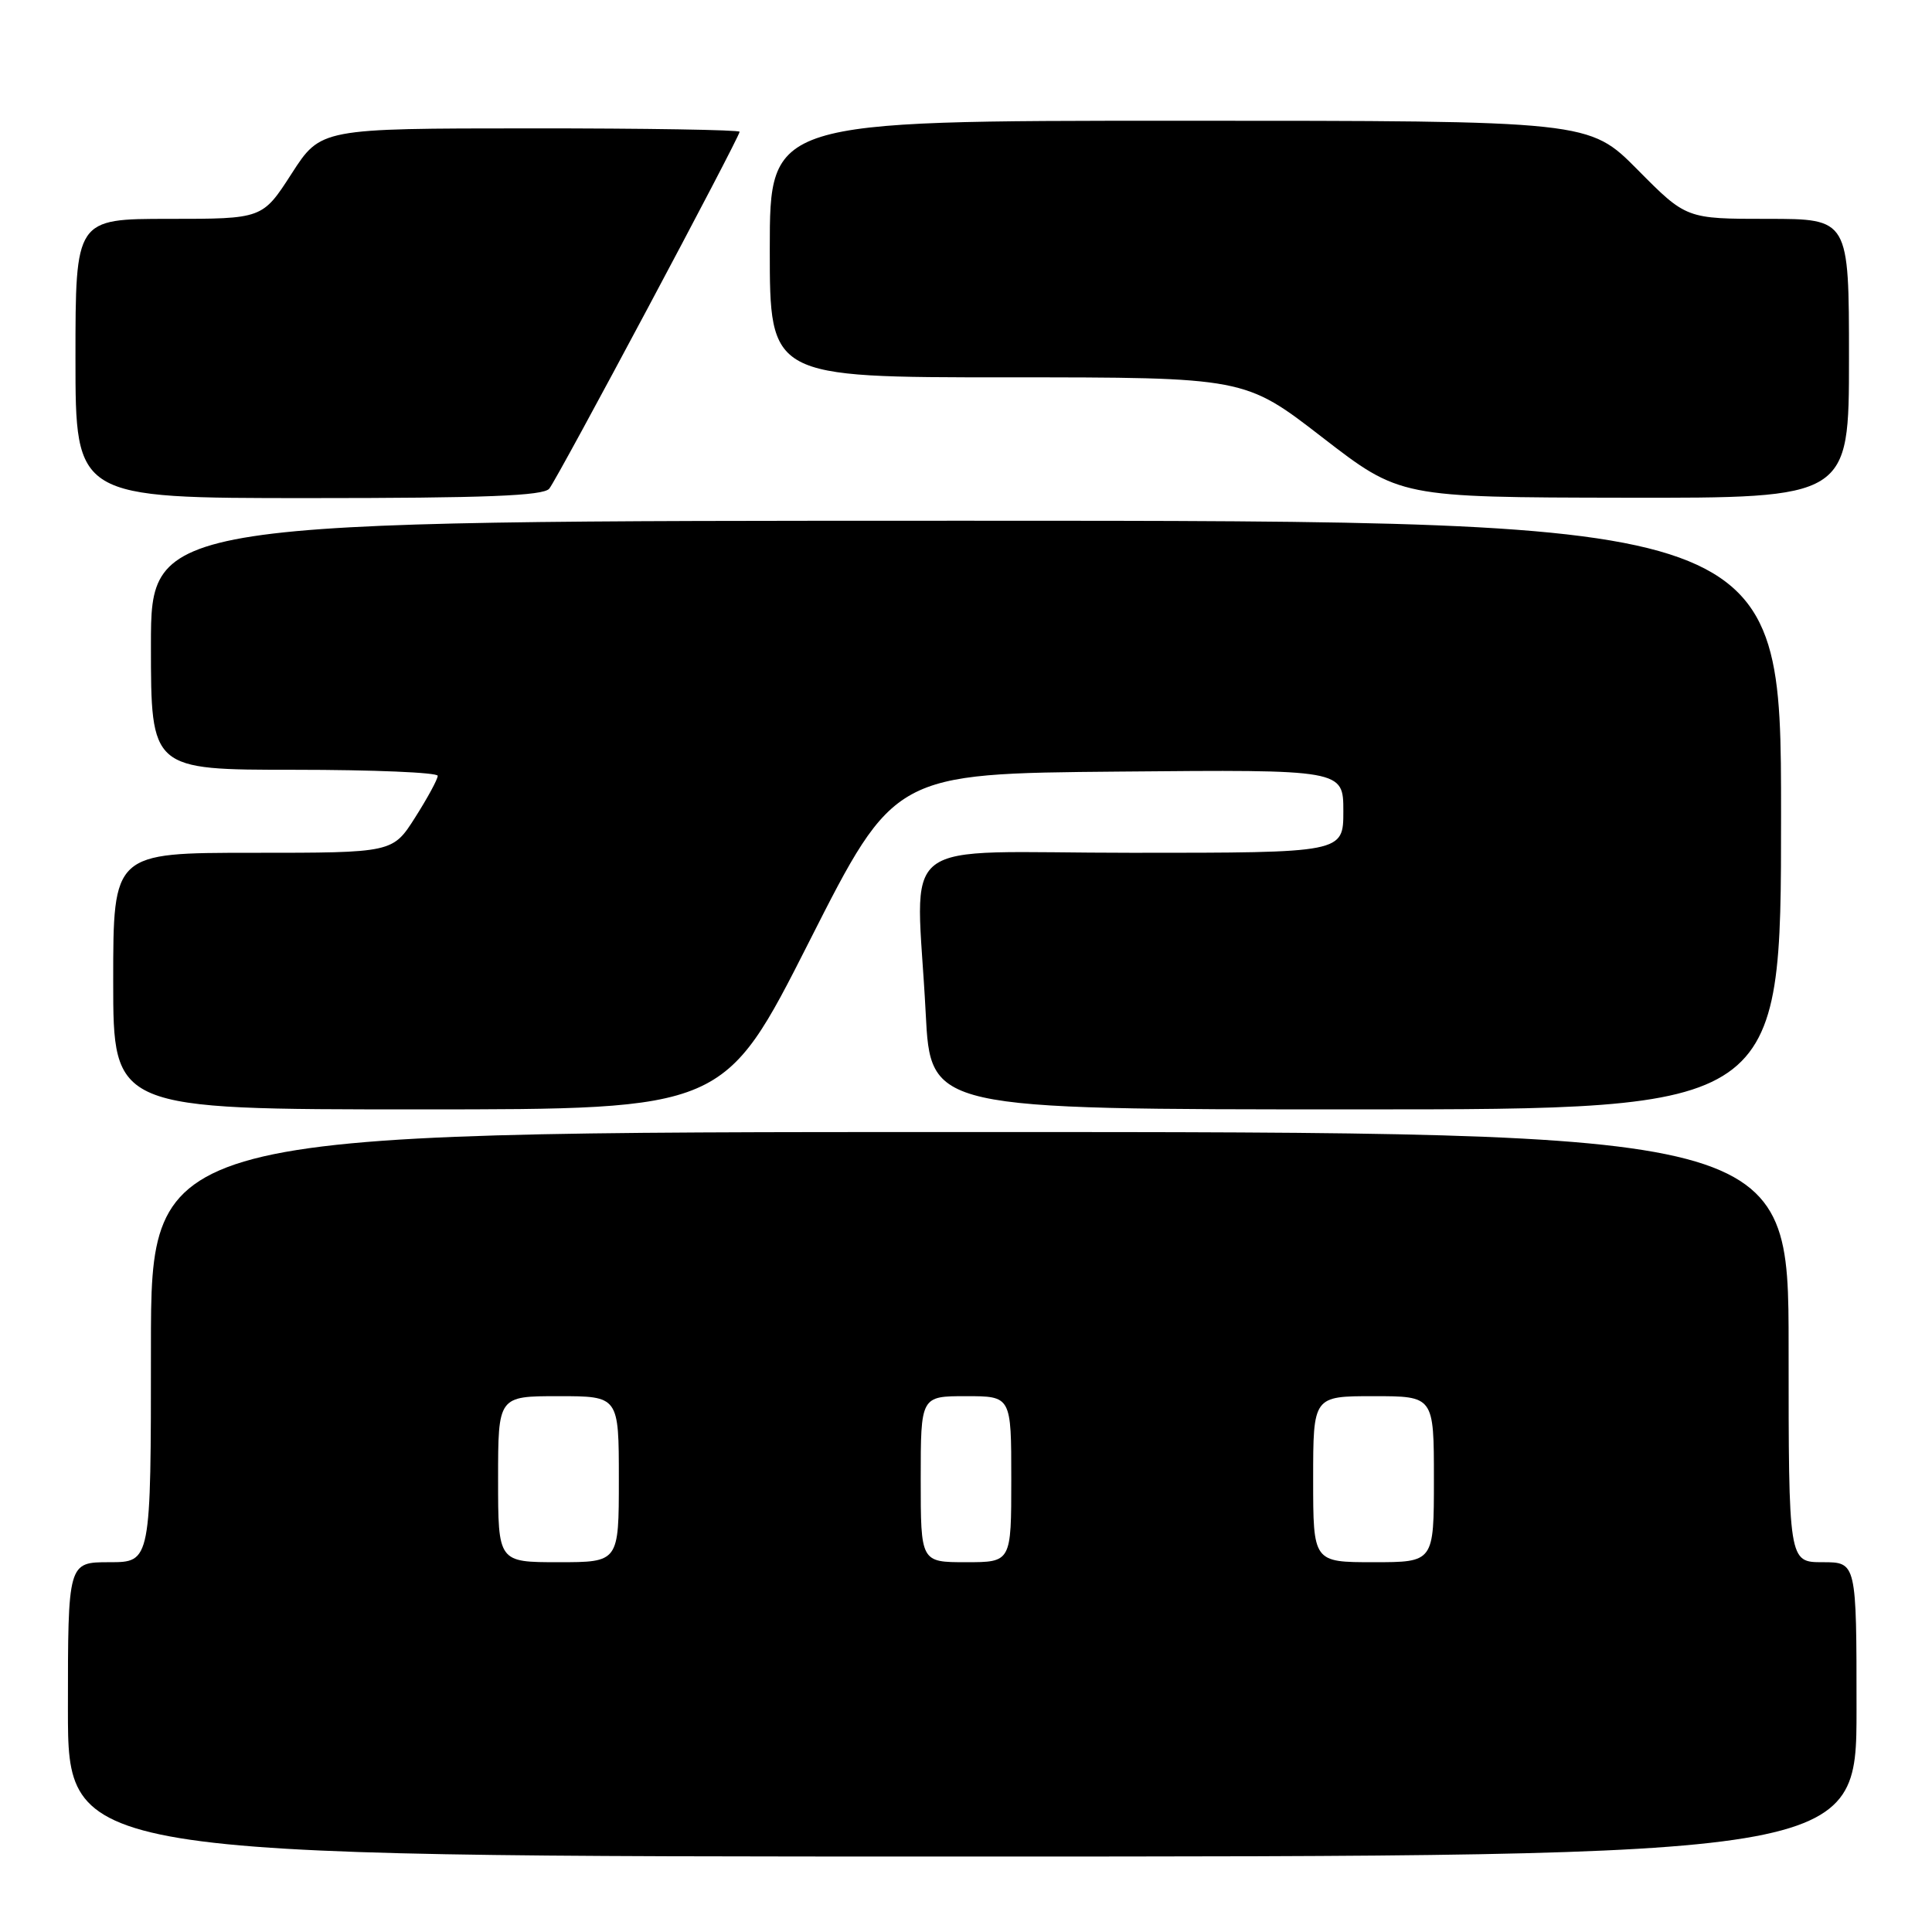 <?xml version="1.0" encoding="UTF-8" standalone="no"?>
<!DOCTYPE svg PUBLIC "-//W3C//DTD SVG 1.1//EN" "http://www.w3.org/Graphics/SVG/1.1/DTD/svg11.dtd" >
<svg xmlns="http://www.w3.org/2000/svg" xmlns:xlink="http://www.w3.org/1999/xlink" version="1.1" viewBox="0 0 256 256">
 <g >
 <path fill="currentColor"
d=" M 246.00 226.50 C 246.00 207.00 246.00 207.00 241.50 207.00 C 237.00 207.00 237.00 207.00 237.00 178.50 C 237.00 150.00 237.00 150.00 128.50 150.00 C 20.00 150.00 20.00 150.00 20.00 178.50 C 20.00 207.00 20.00 207.00 14.50 207.00 C 9.00 207.00 9.00 207.00 9.00 226.50 C 9.00 246.00 9.00 246.00 127.50 246.00 C 246.00 246.00 246.00 246.00 246.00 226.50 Z  M 107.23 124.75 C 118.50 102.50 118.50 102.50 148.25 102.24 C 178.00 101.97 178.00 101.97 178.00 107.49 C 178.00 113.00 178.00 113.00 150.00 113.00 C 117.91 113.00 121.43 110.26 122.66 134.25 C 123.31 147.00 123.31 147.00 179.65 147.00 C 236.00 147.00 236.00 147.00 236.00 108.00 C 236.00 69.00 236.00 69.00 128.00 69.00 C 20.00 69.00 20.00 69.00 20.00 85.50 C 20.00 102.00 20.00 102.00 39.00 102.00 C 49.45 102.00 58.00 102.36 58.00 102.80 C 58.00 103.25 56.66 105.72 55.02 108.30 C 52.04 113.00 52.04 113.00 33.52 113.00 C 15.00 113.00 15.00 113.00 15.00 130.00 C 15.00 147.00 15.00 147.00 55.48 147.00 C 95.96 147.00 95.96 147.00 107.23 124.75 Z  M 72.78 64.75 C 73.91 63.37 98.00 18.20 98.00 17.46 C 98.00 17.21 85.51 17.00 70.25 17.01 C 42.50 17.02 42.50 17.02 38.64 23.01 C 34.78 29.00 34.78 29.00 22.39 29.00 C 10.00 29.00 10.00 29.00 10.00 47.50 C 10.00 66.00 10.00 66.00 40.88 66.00 C 64.37 66.00 72.00 65.70 72.78 64.75 Z  M 245.00 47.50 C 245.00 29.00 245.00 29.00 234.22 29.00 C 223.44 29.00 223.44 29.00 217.00 22.50 C 210.56 16.00 210.56 16.00 156.28 16.00 C 102.00 16.00 102.00 16.00 102.00 33.00 C 102.00 50.00 102.00 50.00 133.46 50.00 C 164.93 50.00 164.93 50.00 175.21 57.95 C 185.50 65.90 185.50 65.90 215.25 65.95 C 245.00 66.00 245.00 66.00 245.00 47.50 Z  M 66.00 196.00 C 66.00 185.00 66.00 185.00 74.00 185.00 C 82.00 185.00 82.00 185.00 82.00 196.00 C 82.00 207.00 82.00 207.00 74.00 207.00 C 66.00 207.00 66.00 207.00 66.00 196.00 Z  M 122.00 196.00 C 122.00 185.00 122.00 185.00 128.00 185.00 C 134.00 185.00 134.00 185.00 134.00 196.00 C 134.00 207.00 134.00 207.00 128.00 207.00 C 122.00 207.00 122.00 207.00 122.00 196.00 Z  M 174.00 196.00 C 174.00 185.00 174.00 185.00 182.00 185.00 C 190.00 185.00 190.00 185.00 190.00 196.00 C 190.00 207.00 190.00 207.00 182.00 207.00 C 174.00 207.00 174.00 207.00 174.00 196.00 Z "/>
</g>
</svg>